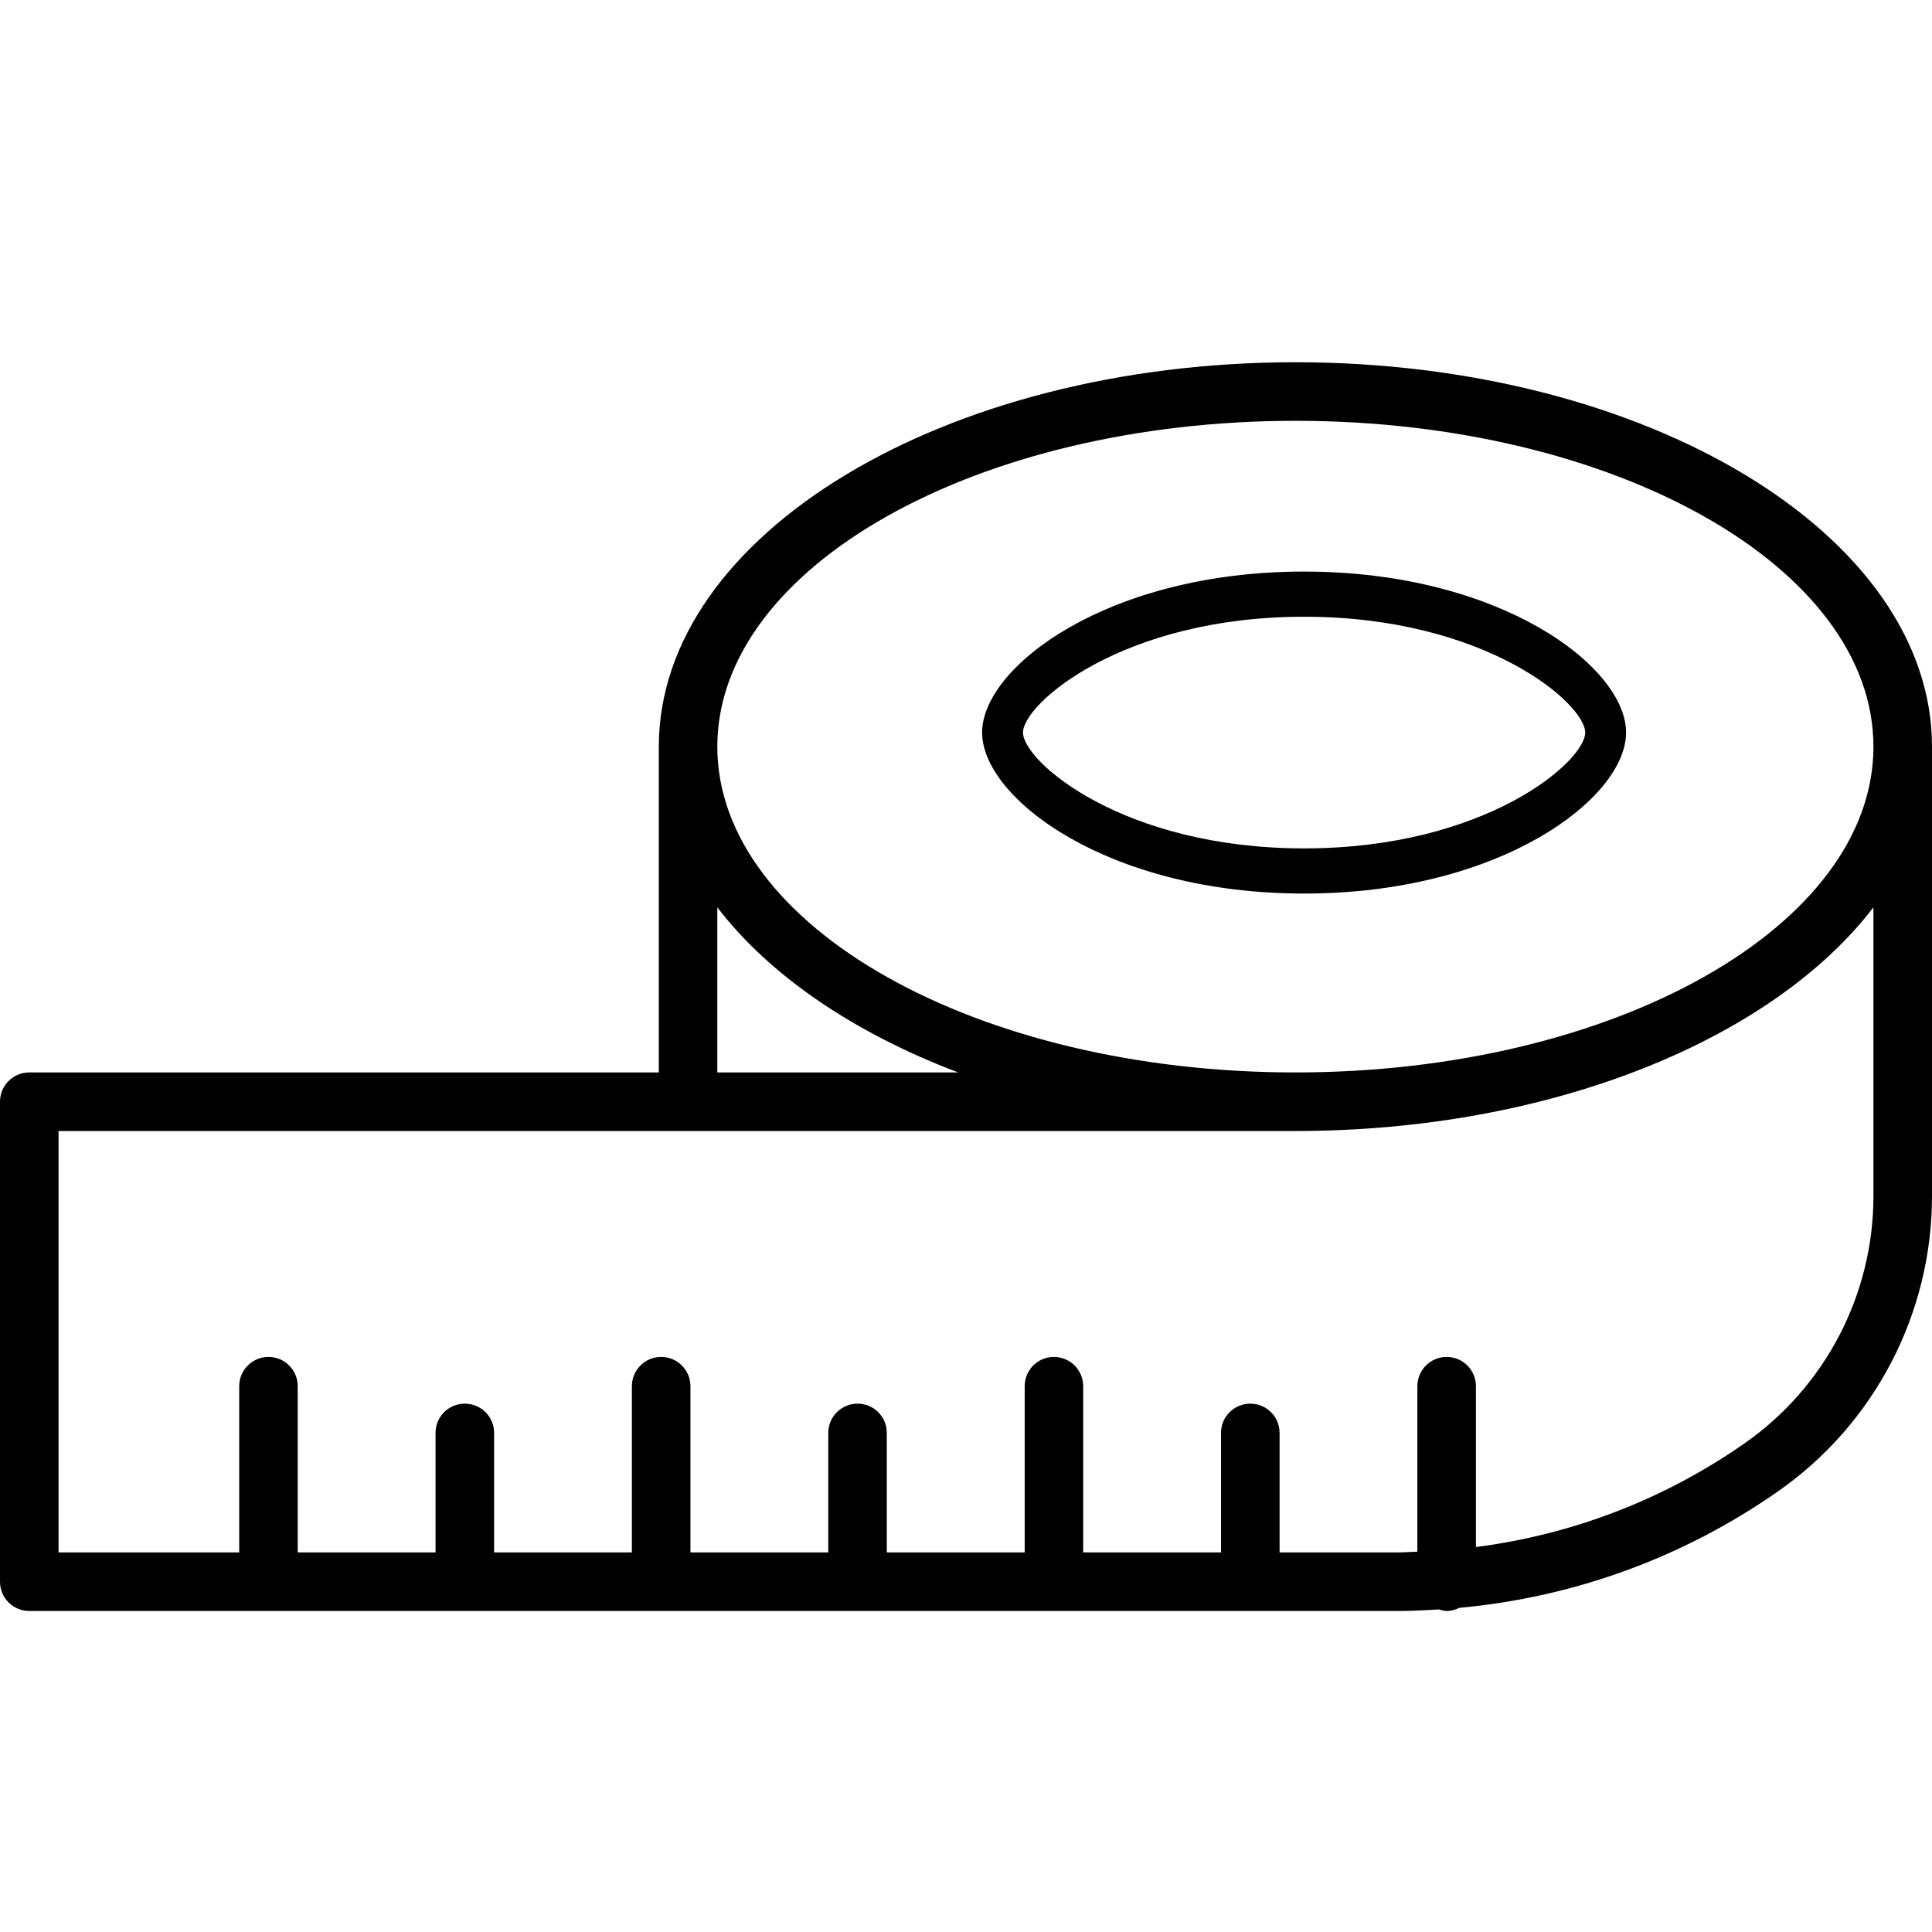 <svg width="32" height="32" viewBox="0 0 32 32" fill="none" xmlns="http://www.w3.org/2000/svg">
<path fill-rule="evenodd" clip-rule="evenodd" d="M10.912 12.367C10.912 8.856 15.642 6 21.456 6C27.27 6 32 8.856 32 12.367V19.811C32 21.759 31.046 23.588 29.449 24.702C27.874 25.802 26.066 26.456 24.171 26.631C24.107 26.662 24.037 26.683 23.961 26.683C23.922 26.683 23.887 26.672 23.852 26.662C23.846 26.66 23.839 26.659 23.833 26.657C23.607 26.671 23.38 26.683 23.151 26.683H0.485C0.217 26.683 0 26.466 0 26.198V18.248C0 17.98 0.217 17.763 0.485 17.763H10.912V12.367ZM15.871 17.763C14.14 17.107 12.745 16.157 11.881 15.028V17.763H15.871ZM28.894 23.907C30.232 22.974 31.03 21.442 31.03 19.811V15.028C29.358 17.213 25.696 18.733 21.456 18.733H0.97V25.713H3.962V22.96C3.962 22.692 4.178 22.475 4.447 22.475C4.714 22.475 4.931 22.692 4.931 22.96V25.713H7.214V23.733C7.214 23.465 7.431 23.249 7.699 23.249C7.967 23.249 8.184 23.465 8.184 23.733V25.713H10.466V22.96C10.466 22.692 10.683 22.475 10.951 22.475C11.219 22.475 11.436 22.692 11.436 22.96V25.713H13.719V23.733C13.719 23.465 13.936 23.249 14.204 23.249C14.472 23.249 14.688 23.465 14.688 23.733V25.713H16.972V22.96C16.972 22.692 17.188 22.475 17.456 22.475C17.724 22.475 17.941 22.692 17.941 22.96V25.713H20.224V23.733C20.224 23.465 20.441 23.249 20.709 23.249C20.977 23.249 21.194 23.465 21.194 23.733V25.713H23.151C23.219 25.713 23.286 25.71 23.353 25.706C23.394 25.704 23.435 25.702 23.476 25.701V22.96C23.476 22.692 23.693 22.475 23.961 22.475C24.229 22.475 24.446 22.692 24.446 22.96V25.624C26.041 25.418 27.559 24.839 28.894 23.907ZM11.881 12.367C11.881 15.342 16.176 17.763 21.456 17.763C26.735 17.763 31.03 15.342 31.03 12.367C31.03 9.391 26.735 6.97 21.456 6.97C16.176 6.97 11.881 9.391 11.881 12.367ZM16.267 12.133C16.267 11.046 18.344 9.467 21.6 9.467C24.856 9.467 26.933 11.046 26.933 12.133C26.933 13.22 24.856 14.8 21.6 14.8C18.344 14.8 16.267 13.22 16.267 12.133ZM16.944 12.133C16.944 12.611 18.595 14.052 21.6 14.052C24.605 14.052 26.256 12.611 26.256 12.133C26.256 11.656 24.605 10.215 21.6 10.215C18.595 10.215 16.944 11.656 16.944 12.133Z" fill="black"/>
</svg>
